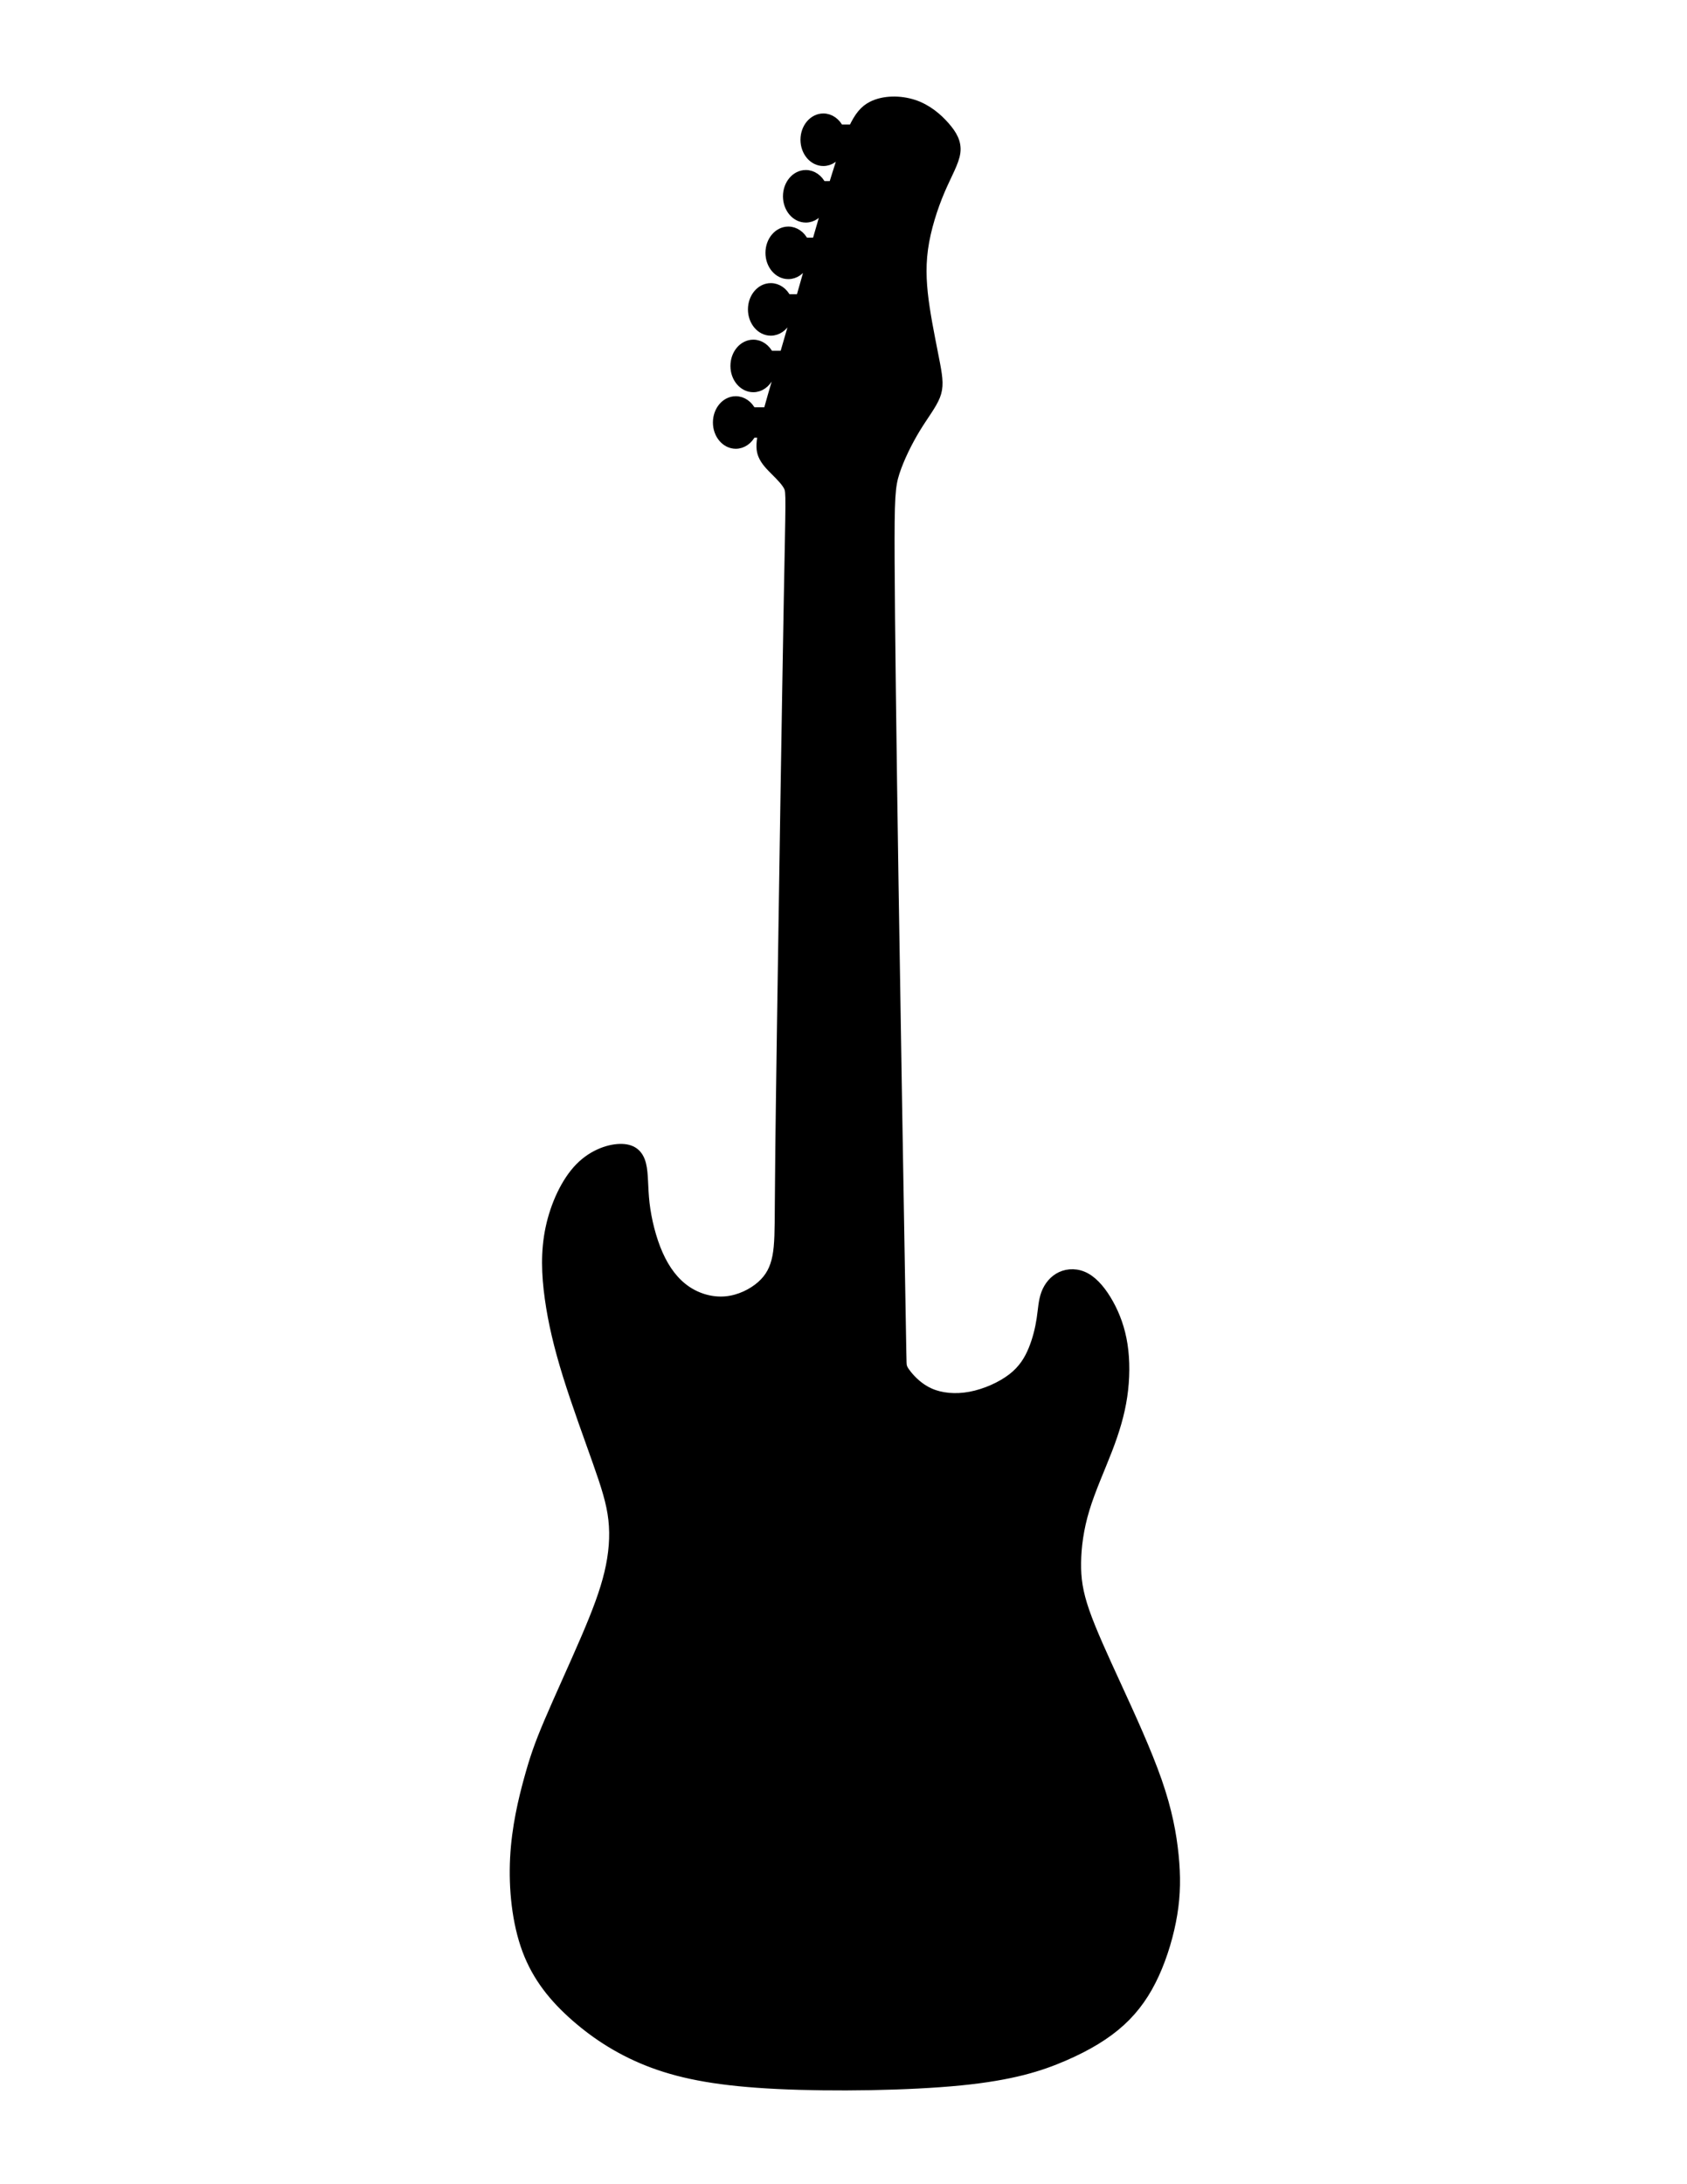 <?xml version="1.0" encoding="utf-8"?>
<!-- Generator: Adobe Illustrator 15.1.0, SVG Export Plug-In . SVG Version: 6.00 Build 0)  -->
<!DOCTYPE svg PUBLIC "-//W3C//DTD SVG 1.1//EN" "http://www.w3.org/Graphics/SVG/1.1/DTD/svg11.dtd">
<svg version="1.1" id="Layer_1" xmlns="http://www.w3.org/2000/svg" xmlns:xlink="http://www.w3.org/1999/xlink" x="0px" y="0px"
	 width="612px" height="792px" viewBox="0 0 612 792" enable-background="new 0 0 612 792" xml:space="preserve">
<path fill-rule="evenodd" clip-rule="evenodd" stroke="#000000" stroke-width="3" stroke-linecap="round" stroke-linejoin="round" stroke-miterlimit="22.926" d="
	M281.93,755.976c-20.363-0.996-33.782-3.408-45.105-7.602s-20.549-10.169-28.255-16.932c-7.706-6.762-13.891-14.311-17.613-24.271
	c-3.722-9.96-4.98-22.331-4.403-33.496c0.576-11.166,2.987-21.126,5.032-28.569c2.044-7.443,3.721-12.371,7.338-20.862
	c3.616-8.492,9.173-20.549,13.314-30.194c4.141-9.646,6.867-16.879,8.492-23.693c1.625-6.815,2.15-13.21,1.468-19.344
	c-0.681-6.133-2.568-12.004-5.714-20.916c-3.146-8.911-7.55-20.862-10.8-31.294c-3.25-10.432-5.347-19.344-6.553-27.993
	c-1.206-8.649-1.521-17.036,0.262-25.476c1.782-8.44,5.662-16.932,10.746-22.122c5.085-5.189,11.375-7.076,15.569-6.919
	c4.193,0.157,6.29,2.358,7.181,5.87c0.891,3.513,0.577,8.335,1.258,14.206c0.681,5.871,2.358,12.791,4.875,18.452
	c2.516,5.662,5.871,10.065,10.117,12.948c4.246,2.884,9.383,4.246,14.258,3.774s9.488-2.778,12.633-5.557
	c3.145-2.778,4.823-6.028,5.661-10.327c0.839-4.298,0.839-9.645,0.892-18.818c0.052-9.174,0.157-22.174,0.786-65.316
	c0.628-43.142,1.781-116.425,2.462-153.906c0.681-37.48,0.89-39.158,0.025-40.966c-0.865-1.809-2.804-3.748-4.691-5.636
	c-1.887-1.887-3.722-3.721-4.639-5.976c-0.705-1.731-0.868-3.71-0.075-7.836h-3.648c-1.174,2.402-3.37,4.018-5.885,4.018
	c-3.751,0-6.792-3.594-6.792-8.027c0-4.434,3.041-8.028,6.792-8.028c2.515,0,4.711,1.616,5.885,4.017h5.602
	c0.929-3.398,2.129-7.532,3.579-12.486h-2.827c-1.174,2.401-3.37,4.018-5.886,4.018c-3.751,0-6.792-3.594-6.792-8.027
	s3.042-8.028,6.792-8.028c2.516,0,4.711,1.616,5.886,4.018h5.177c1.107-3.785,2.318-7.939,3.625-12.487h-2.449
	c-1.174,2.401-3.37,4.018-5.885,4.018c-3.751,0-6.792-3.594-6.792-8.028c0-4.433,3.041-8.027,6.792-8.027
	c2.515,0,4.711,1.616,5.885,4.017h4.741c1.149-4.037,2.343-8.248,3.549-12.486h-1.937c-1.174,2.402-3.37,4.018-5.885,4.018
	c-3.751,0-6.792-3.594-6.792-8.028s3.041-8.027,6.792-8.027c2.515,0,4.711,1.616,5.885,4.017h4.228
	c1.228-4.277,2.447-8.49,3.625-12.487h-1.5c-1.174,2.401-3.37,4.018-5.885,4.018c-3.751,0-6.792-3.594-6.792-8.028
	s3.042-8.027,6.792-8.027c2.516,0,4.711,1.616,5.885,4.017h3.901c0.862-2.828,1.686-5.46,2.453-7.824
	c0.548-1.687,1.067-3.236,1.565-4.663h-1.565c-1.174,2.402-3.37,4.018-5.885,4.018c-3.751,0-6.793-3.594-6.793-8.027
	s3.042-8.027,6.793-8.027c2.515,0,4.711,1.616,5.885,4.017h4.722c2.221-4.774,4.232-6.994,6.89-8.372
	c4.351-2.256,10.432-2.256,15.359-0.629c4.928,1.626,8.702,4.881,11.428,7.976s4.402,6.03,3.932,9.647
	c-0.473,3.617-3.093,7.916-5.662,13.944c-2.568,6.028-5.085,13.787-6.081,21.073c-0.995,7.287-0.472,14.101,0.63,21.388
	c1.101,7.286,2.778,15.044,3.774,20.392c0.996,5.347,1.31,8.282-0.001,11.585c-1.31,3.302-4.245,6.972-7.182,11.794
	c-2.935,4.823-5.87,10.799-7.496,15.779c-1.625,4.98-1.94,8.965-1.836,32.03s0.628,65.211,1.414,116.688
	c0.786,51.477,1.834,112.284,2.357,143.002c0.524,30.719,0.523,31.347,0.629,32.055c0.104,0.708,0.314,1.494,1.809,3.354
	c1.494,1.861,4.272,4.797,8.229,6.526c3.958,1.73,9.096,2.255,14.521,1.232c5.426-1.022,11.14-3.591,15.045-6.605
	c3.905-3.014,6.002-6.474,7.522-10.169c1.521-3.696,2.464-7.628,2.988-11.113c0.523-3.486,0.629-6.526,1.65-9.253
	c1.022-2.726,2.962-5.137,5.636-6.368c2.674-1.232,6.081-1.284,9.226,0.472c3.146,1.756,6.029,5.32,8.388,9.566
	c2.359,4.246,4.193,9.174,5.085,14.94c0.891,5.766,0.839,12.371-0.105,18.74c-0.943,6.369-2.778,12.502-5.426,19.369
	c-2.646,6.866-6.106,14.467-8.256,21.544c-2.149,7.076-2.988,13.628-3.066,19.368c-0.079,5.74,0.603,10.668,3.04,17.691
	c2.438,7.025,6.631,16.146,11.663,27.102s10.903,23.746,14.625,34.44c3.722,10.693,5.295,19.29,6.055,26.865
	c0.76,7.574,0.707,14.127-0.473,21.335s-3.485,15.07-6.579,21.833c-3.092,6.762-6.972,12.424-12.318,17.299
	s-12.161,8.964-20.706,12.659c-8.545,3.696-18.819,6.998-37.61,8.859C329.599,756.552,302.293,756.972,281.93,755.976z"/>
</svg>
